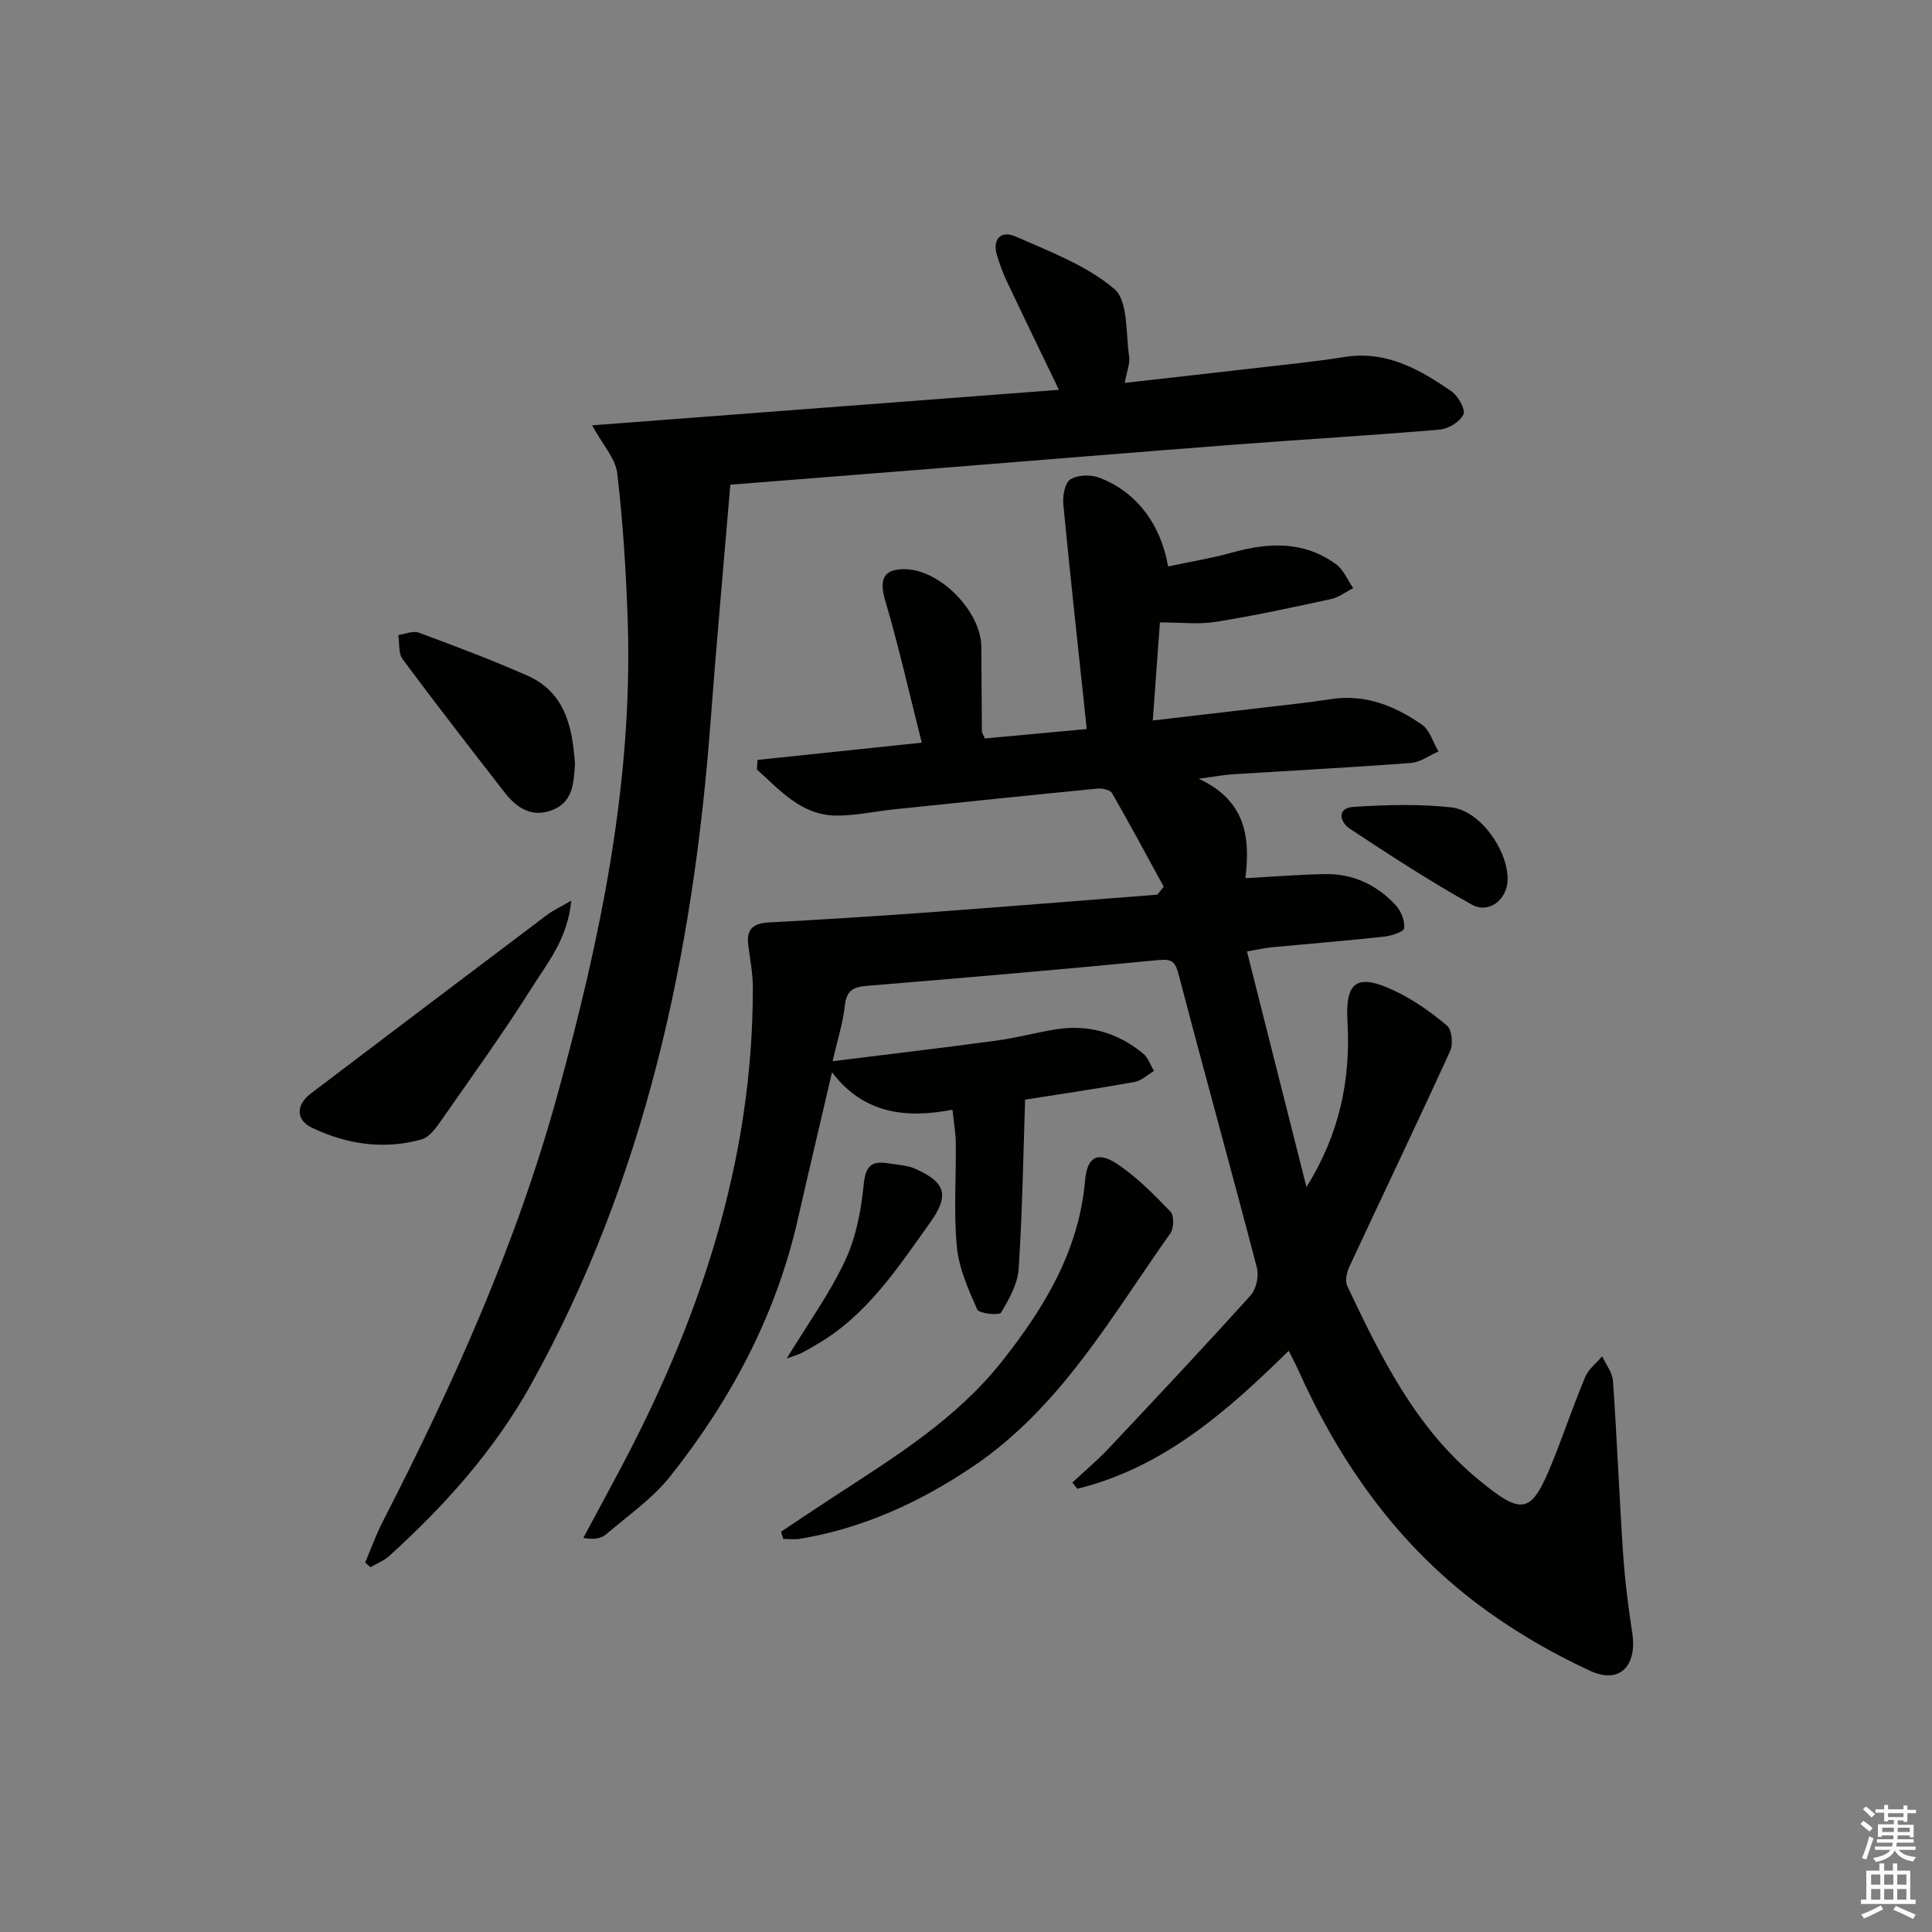 <svg enable-background="new 0 0 400 400" viewBox="0 0 400 400" xmlns="http://www.w3.org/2000/svg"><rect x="0" y="0" width="400" height="400" fill="#808080" stroke="none"/><g fill="#010100"><path d="m240.94 183.59c-3.54-6.47-7.02-12.98-10.7-19.37-.4-.69-2.03-1.04-3.02-.95-14.05 1.37-28.1 2.84-42.14 4.3-3.96.41-7.92 1.31-11.88 1.29-7.3-.04-11.68-5.24-16.49-9.54.04-.66.09-1.32.13-1.99 10.97-1.15 21.94-2.3 34-3.57-2.55-10.07-4.74-19.85-7.57-29.44-1.31-4.44-.34-6.62 4.32-6.47 7.19.23 15.53 8.82 15.58 16.05.04 5.83.07 11.66.12 17.49 0 .3.23.6.61 1.5 6.47-.6 13.13-1.21 21.1-1.95-1.69-15.88-3.37-31.17-4.85-46.48-.17-1.75.3-4.45 1.45-5.2 1.48-.96 4.2-1.03 5.96-.37 7.59 2.83 12.77 9.54 14.28 18.39 4.48-.96 8.99-1.69 13.38-2.91 7.53-2.1 14.81-2.37 21.41 2.46 1.55 1.14 2.38 3.26 3.54 4.94-1.54.78-2.99 1.92-4.62 2.27-7.94 1.72-15.89 3.44-23.91 4.72-3.53.56-7.22.1-11.49.1-.44 6.05-.93 12.75-1.48 20.31 7.94-.93 15.28-1.77 22.62-2.64 4.79-.57 9.58-1.06 14.34-1.79 7.08-1.08 13.18 1.43 18.74 5.27 1.65 1.13 2.32 3.68 3.45 5.57-1.89.82-3.74 2.23-5.69 2.38-12.27.93-24.55 1.57-36.83 2.34-1.81.11-3.61.46-7.11.93 9.65 4.49 10.71 11.97 9.66 20.59 6.02-.33 11.27-.76 16.52-.85 5.79-.1 10.72 2.26 14.61 6.45 1.1 1.19 1.91 3.24 1.74 4.77-.08.75-2.69 1.57-4.21 1.74-7.76.84-15.55 1.47-23.33 2.21-1.27.12-2.53.42-5.01.84 4.18 16.54 8.25 32.66 12.32 48.79 6.79-10.86 9.19-22.16 8.49-34.24-.49-8.43 2.02-10.07 9.83-6.36 3.86 1.83 7.47 4.39 10.75 7.15 1.03.87 1.34 3.82.7 5.23-6.83 14.96-13.94 29.78-20.88 44.69-.55 1.17-.94 2.95-.45 4 6.99 14.75 14.14 29.38 27.17 40.1 9.11 7.5 10.93 7.24 15.29-3.59 2.36-5.85 4.37-11.84 6.81-17.66.68-1.63 2.31-2.86 3.51-4.28.78 1.69 2.12 3.35 2.24 5.09.83 11.94 1.3 23.91 2.1 35.85.37 5.46 1.06 10.91 1.89 16.32 1.04 6.77-2.54 10.72-8.74 7.85-8.65-4.01-17.07-8.99-24.59-14.83-16.19-12.59-27.62-29.08-35.96-47.74-.47-1.04-1.02-2.05-1.84-3.68-12.87 12.66-26.09 24.23-43.76 28.56-.34-.43-.68-.86-1.02-1.29 2.49-2.33 5.12-4.53 7.45-7 9.91-10.52 19.8-21.05 29.47-31.78 1.16-1.29 1.72-4 1.27-5.72-5.28-20.21-10.88-40.34-16.16-60.55-.7-2.67-1.27-3.4-4.18-3.12-20.18 1.96-40.39 3.69-60.59 5.36-2.82.23-4.05 1.12-4.38 4.1-.39 3.59-1.53 7.1-2.53 11.48 11.65-1.45 22.79-2.76 33.9-4.26 4.1-.55 8.12-1.65 12.21-2.32 6.79-1.11 12.91.65 18.19 5 1.03.85 1.51 2.38 2.24 3.6-1.34.79-2.6 2.02-4.03 2.28-7.47 1.35-14.99 2.45-22.65 3.66-.4 11.88-.57 23.49-1.34 35.05-.21 3.12-1.99 6.28-3.66 9.06-.37.61-4.53.19-4.91-.66-1.85-4.16-3.8-8.54-4.22-12.99-.68-7.1-.14-14.32-.22-21.48-.02-2.1-.41-4.19-.69-6.89-9.83 1.88-18.45.77-24.94-7.76-2.49 10.68-4.83 20.57-7.09 30.49-4.52 19.85-13.86 37.37-26.4 53.16-3.67 4.62-8.75 8.14-13.31 12.03-1 .86-2.52 1.11-4.69.74 2.29-4.27 4.57-8.53 6.86-12.8 16.99-31.59 28.27-64.79 28.24-101.12 0-2.96-.59-5.93-.96-8.88-.41-3.21 1.04-4.46 4.18-4.63 10.62-.58 21.25-1.23 31.86-2 16.22-1.19 32.44-2.5 48.66-3.76.45-.57.89-1.1 1.33-1.64z"/><path d="m122.59 88.06c32.57-2.48 64.43-4.9 96.65-7.35-3.89-8.08-7.42-15.34-10.87-22.64-.78-1.65-1.39-3.39-1.93-5.13-1.1-3.56.91-5.27 3.82-3.98 7.09 3.13 14.7 5.98 20.45 10.87 2.89 2.46 2.34 9.12 3.06 13.92.23 1.5-.48 3.15-.9 5.52 8.85-1 17.04-1.91 25.23-2.86 6.76-.79 13.55-1.44 20.27-2.5 8.66-1.37 15.54 2.54 22.15 7.12 1.38.95 2.93 3.73 2.46 4.77-.69 1.51-3.09 2.99-4.88 3.14-14.08 1.21-28.19 2.02-42.28 3.1-20.55 1.57-41.09 3.27-61.64 4.91-14.06 1.12-28.13 2.23-42.97 3.4-1.39 16.54-2.88 32.88-4.11 49.25-3.62 48.03-13.49 94.37-37.11 136.95-7.58 13.66-17.89 25.16-29.41 35.6-1.09.99-2.57 1.56-3.87 2.32-.37-.32-.74-.63-1.11-.95 1.19-2.81 2.22-5.71 3.61-8.42 14.6-28.44 27.69-57.48 36.2-88.42 8.84-32.14 15.66-64.58 14.55-98.17-.34-10.2-.98-20.42-2.17-30.55-.38-3.09-3.04-5.92-5.2-9.9z"/><path d="m161.71 317.12c3.66-2.43 7.3-4.89 10.99-7.29 12.54-8.17 25.28-16 34.79-28.03 8.81-11.14 15.9-22.89 17.17-37.44.42-4.78 2.54-6.08 6.59-3.4 4.1 2.7 7.64 6.33 11.08 9.89.77.8.73 3.43 0 4.47-12.29 17.33-22.8 36.18-41.09 48.44-10.9 7.31-22.58 12.66-35.6 14.83-1.13.19-2.32.03-3.48.03-.14-.52-.29-1.01-.45-1.5z"/><path d="m118.27 186.47c-.75 7.88-4.81 12.71-7.98 17.74-5.93 9.42-12.45 18.47-18.83 27.61-1.11 1.59-2.51 3.6-4.16 4.07-7.78 2.21-15.5 1.03-22.66-2.38-3.5-1.67-3.35-4.8-.25-7.14 16.3-12.37 32.61-24.69 48.94-37 1.15-.86 2.48-1.47 4.94-2.9z"/><path d="m119.05 158.21c-.31 3.61-.25 7.7-4.59 9.46-4.22 1.71-7.43-.32-9.95-3.56-7.12-9.15-14.23-18.32-21.14-27.62-.91-1.22-.64-3.32-.91-5.01 1.43-.2 3.05-.94 4.24-.5 7.57 2.81 15.15 5.65 22.53 8.92 7.74 3.44 9.29 10.57 9.82 18.31z"/><path d="m312.14 182.1c-.04 4.06-3.82 7.19-7.41 5.19-8.67-4.82-17.01-10.26-25.29-15.73-1.97-1.3-2.82-4.26.79-4.5 6.73-.44 13.57-.63 20.26.1 5.93.65 11.72 8.85 11.65 14.94z"/><path d="m162.87 281.27c4.34-7.12 8.84-13.35 12.06-20.18 2.26-4.79 3.35-10.36 3.87-15.68.37-3.8 1.44-5.15 5.01-4.57 1.94.31 4.02.4 5.77 1.18 6.32 2.84 6.98 5.53 2.95 11.17-6.77 9.45-13.14 19.28-23.61 25.26-1.01.57-1.99 1.19-3.03 1.7-.72.36-1.52.57-3.02 1.12z"/></g><path d="m385.2 377.6.6-.6c.6.4 1.3.9 1.9 1.5l-.6.7c-.8-.6-1.4-1.1-1.9-1.6zm.3 7.1c.6-1.4 1.1-2.9 1.5-4.5.3.1.6.3.9.4-.5 1.4-1 2.9-1.5 4.4zm.2-10.1.6-.6c.7.5 1.3 1.1 1.9 1.6l-.7.7c-.6-.6-1.2-1.2-1.8-1.7zm8.4-.8h.8v.9h1.8v.7h-1.8v1.8h-.8v-.3h-1.2v.9h3.3v2.6h-.8v-.4h-2.5c0 .3 0 .6-.1.8h3.4v.7h-3.5c0 .3-.1.6-.1.8h4v.7h-3.5c.7.9 1.9 1.3 3.6 1.5-.2.2-.4.5-.6.9-1.9-.3-3.2-1.1-3.8-2.3-.5 1.1-1.8 2-3.9 2.4-.2-.3-.4-.5-.6-.8 1.9-.4 3.1-.9 3.6-1.7h-3.2v-.7h3.5c.1-.2.1-.5.2-.8h-3.3v-.7h3.4c0-.2 0-.5 0-.8h-2.4v.3h-.8v-2.6h3.3v-.9h-1.2v.3h-.8v-1.8h-1.8v-.7h1.8v-.9h.8v.9h3.2zm-4.4 5.5h2.4c0-.3 0-.6 0-.9h-2.4zm1.2-3.1h3.2v-.8h-3.2zm4.4 2.2h-2.4v.9h2.5v-.9z" fill="#fcfbfa"/><path d="m389.2 385.8h.9v1.5h1.8v-1.5h.9v1.5h2.7v6h1.1v.9h-11.3v-.9h1.1v-6h2.7v-1.5zm.2 8.7.5.8c-1.2.6-2.5 1.3-4 1.9-.2-.3-.3-.6-.6-.8 1.6-.6 3-1.3 4.1-1.9zm-2-4.3h1.9v-2.1h-1.9zm0 3.1h1.9v-2.2h-1.9zm2.7-3.1h1.9v-2.1h-1.9zm0 3.1h1.9v-2.2h-1.9zm2.4 1.3c1.4.6 2.7 1.2 4.1 1.8l-.5.9c-1.5-.7-2.8-1.4-4.1-1.9zm2.2-6.5h-1.9v2.1h1.9zm-1.9 5.2h1.9v-2.2h-1.9z" fill="#fcfbfa"/></svg>